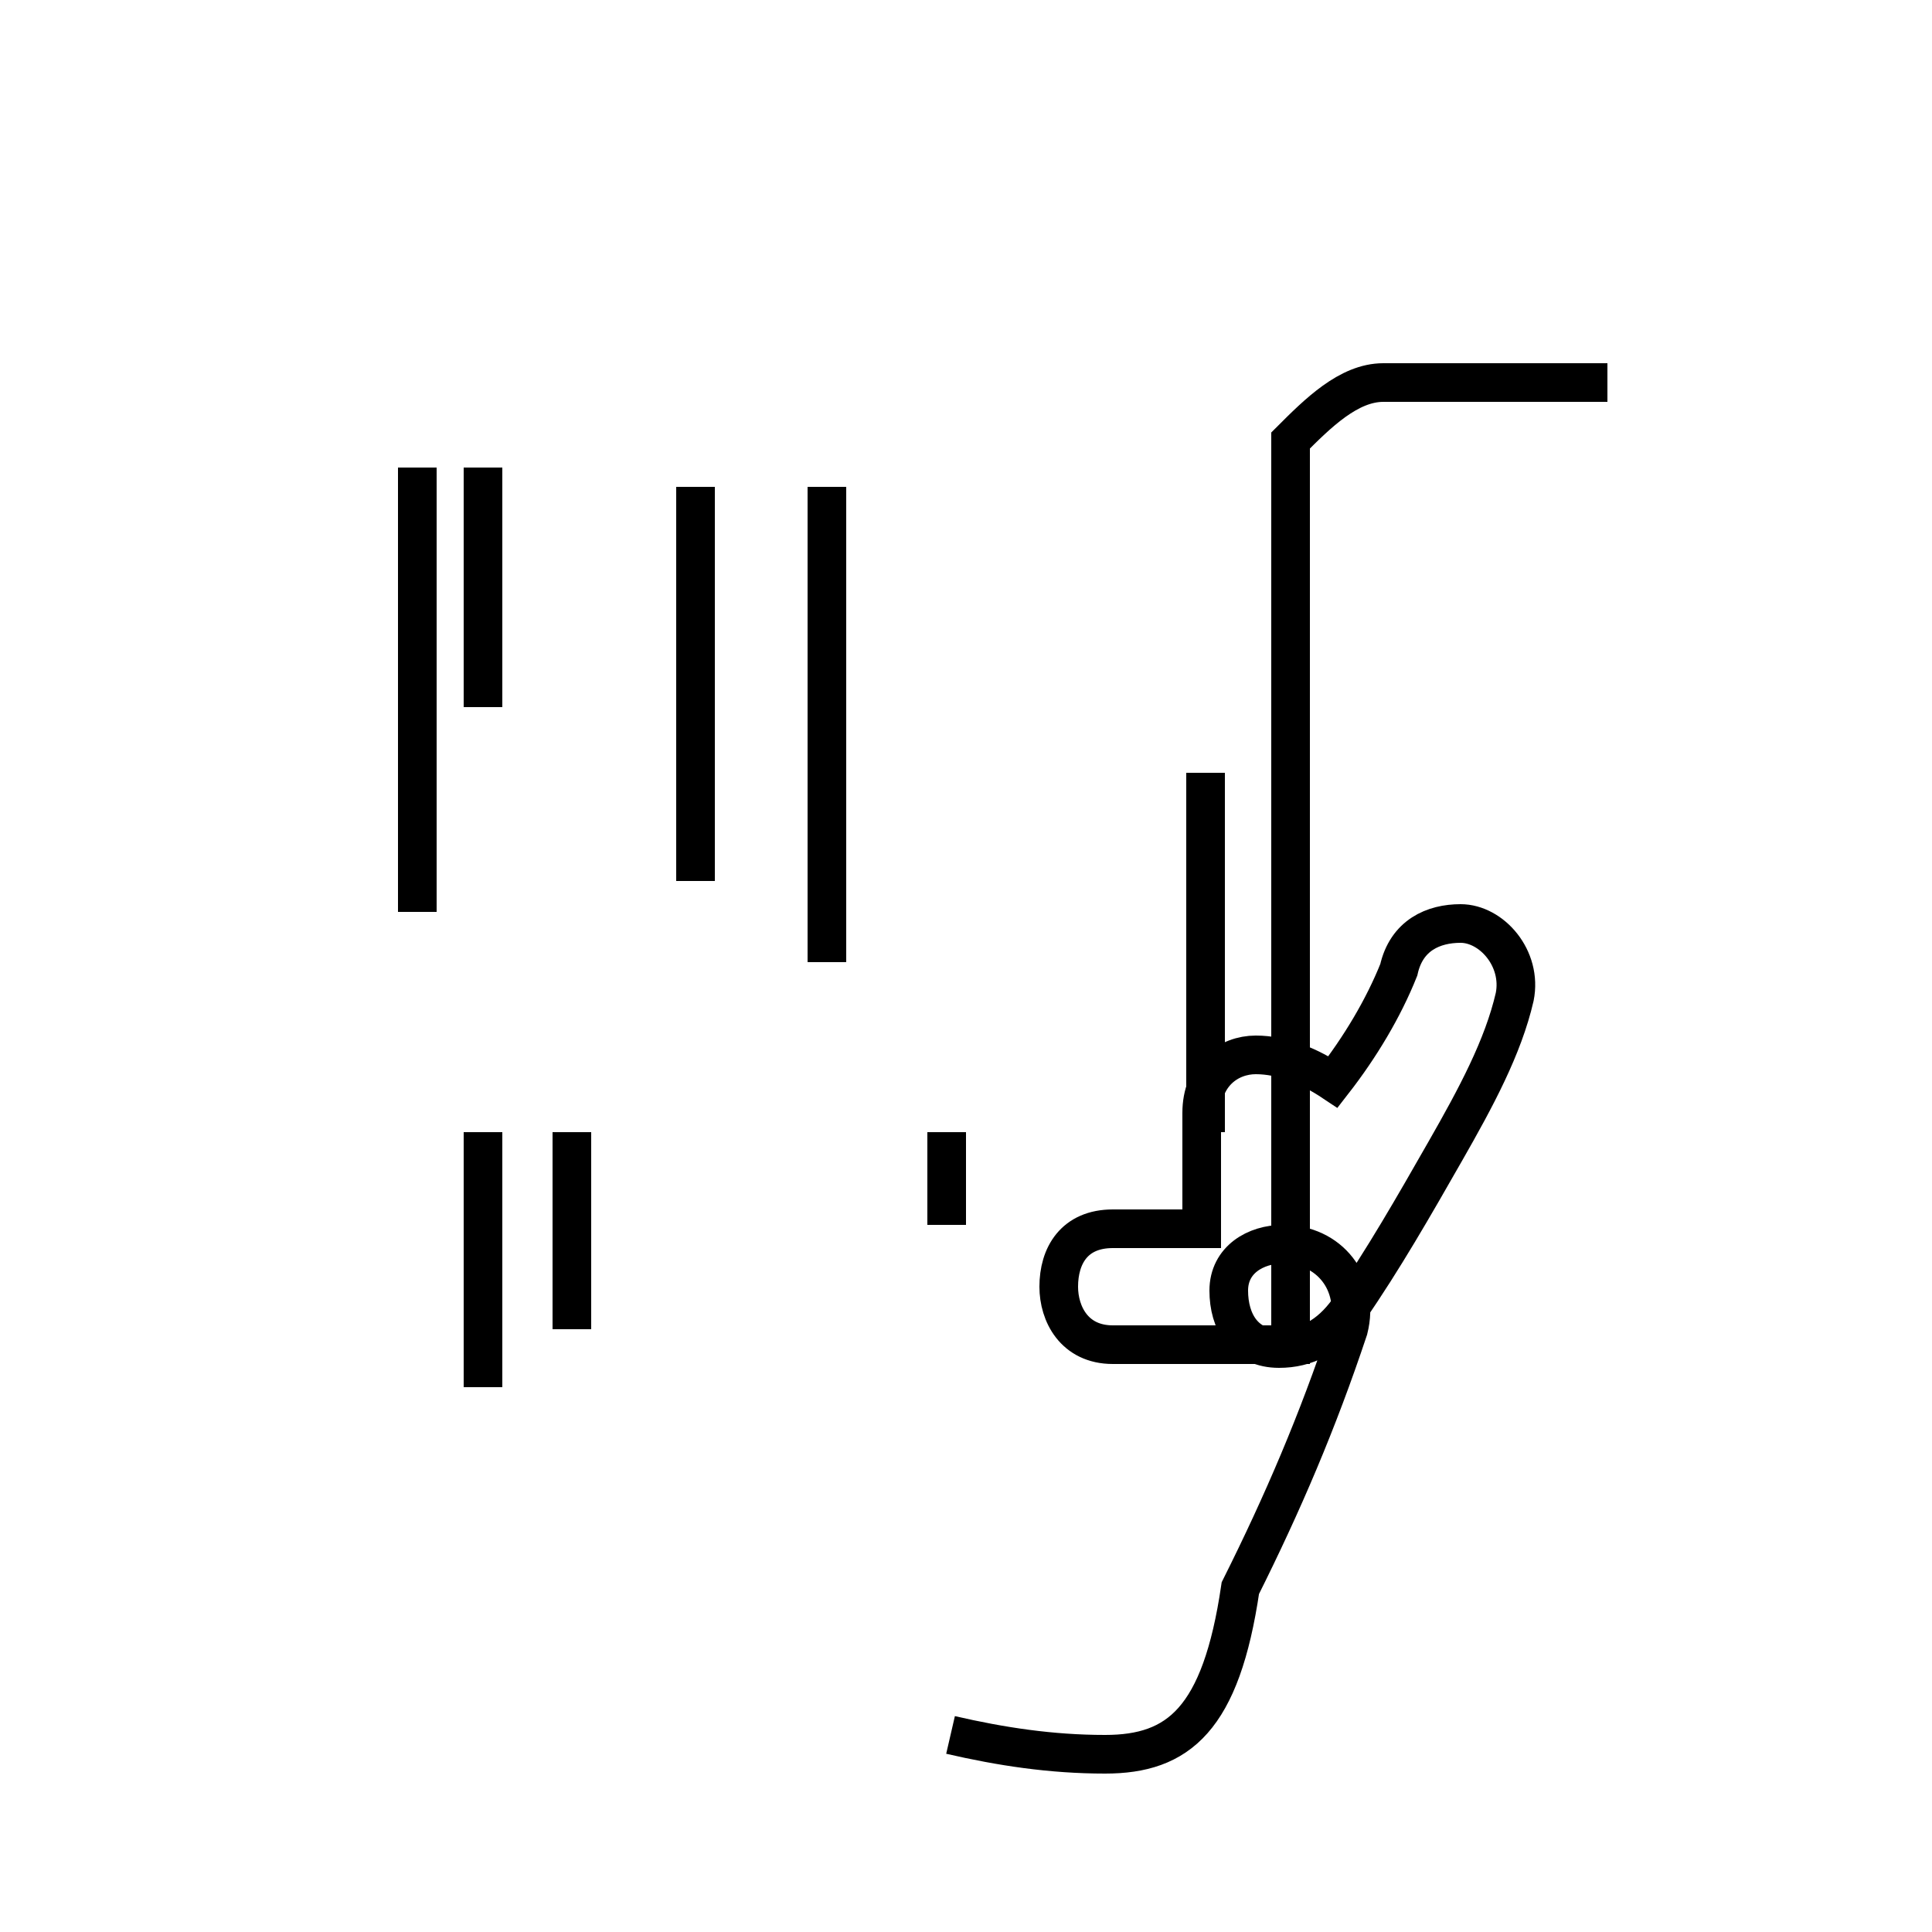 <?xml version='1.0' encoding='utf8'?>
<svg viewBox="0.0 -44.0 50.0 50.0" version="1.1" xmlns="http://www.w3.org/2000/svg">
<rect x="0.0" y="-44.0" width="50.0" height="50.0" fill="#808080" stroke="none"/>
<rect x="-1000" y="-1000" width="2000" height="2000" stroke="white" fill="white"/>
<g style="fill:none; stroke:#000000;  stroke-width:1">
<path d="M 10.8 20.4 L 10.8 25.7 M 10.8 20.4 L 10.8 31.9 M 14.8 9.6 L 14.8 14.7 M 12.5 8.1 L 12.5 14.7 M 12.5 25.7 L 12.5 31.9 M 18.0 21.2 L 18.0 31.4 M 21.4 19.1 L 21.4 31.4 M 24.5 12.3 L 24.5 14.7 M 24.6 -0.9 C 25.9 -1.2 27.2 -1.4 28.6 -1.4 C 30.5 -1.4 31.6 -0.5 32.1 2.9 C 33.2 5.1 34.1 7.2 34.9 9.6 C 35.2 10.8 34.4 11.8 33.2 11.8 C 32.5 11.8 31.8 11.4 31.8 10.6 C 31.8 9.8 32.2 9.1 33.1 9.1 C 33.8 9.1 34.4 9.4 34.9 10.1 C 35.8 11.4 36.6 12.8 37.4 14.2 C 38.2 15.6 38.9 16.9 39.2 18.2 C 39.4 19.2 38.6 20.1 37.8 20.1 C 37.1 20.1 36.4 19.8 36.2 18.9 C 35.8 17.9 35.2 16.9 34.5 16.0 C 33.9 16.4 33.2 16.7 32.5 16.7 C 31.8 16.7 31.1 16.2 31.1 15.2 L 31.1 12.2 L 28.8 12.2 C 27.8 12.2 27.4 11.5 27.4 10.7 C 27.4 10.0 27.8 9.2 28.8 9.2 L 33.4 9.2 L 33.4 24.0 L 33.4 32.6 C 34.1 33.3 34.9 34.1 35.8 34.1 L 41.6 34.1 M 31.2 14.7 L 31.2 24.0 " transform="scale(1, -1)" />
</g>
</svg>